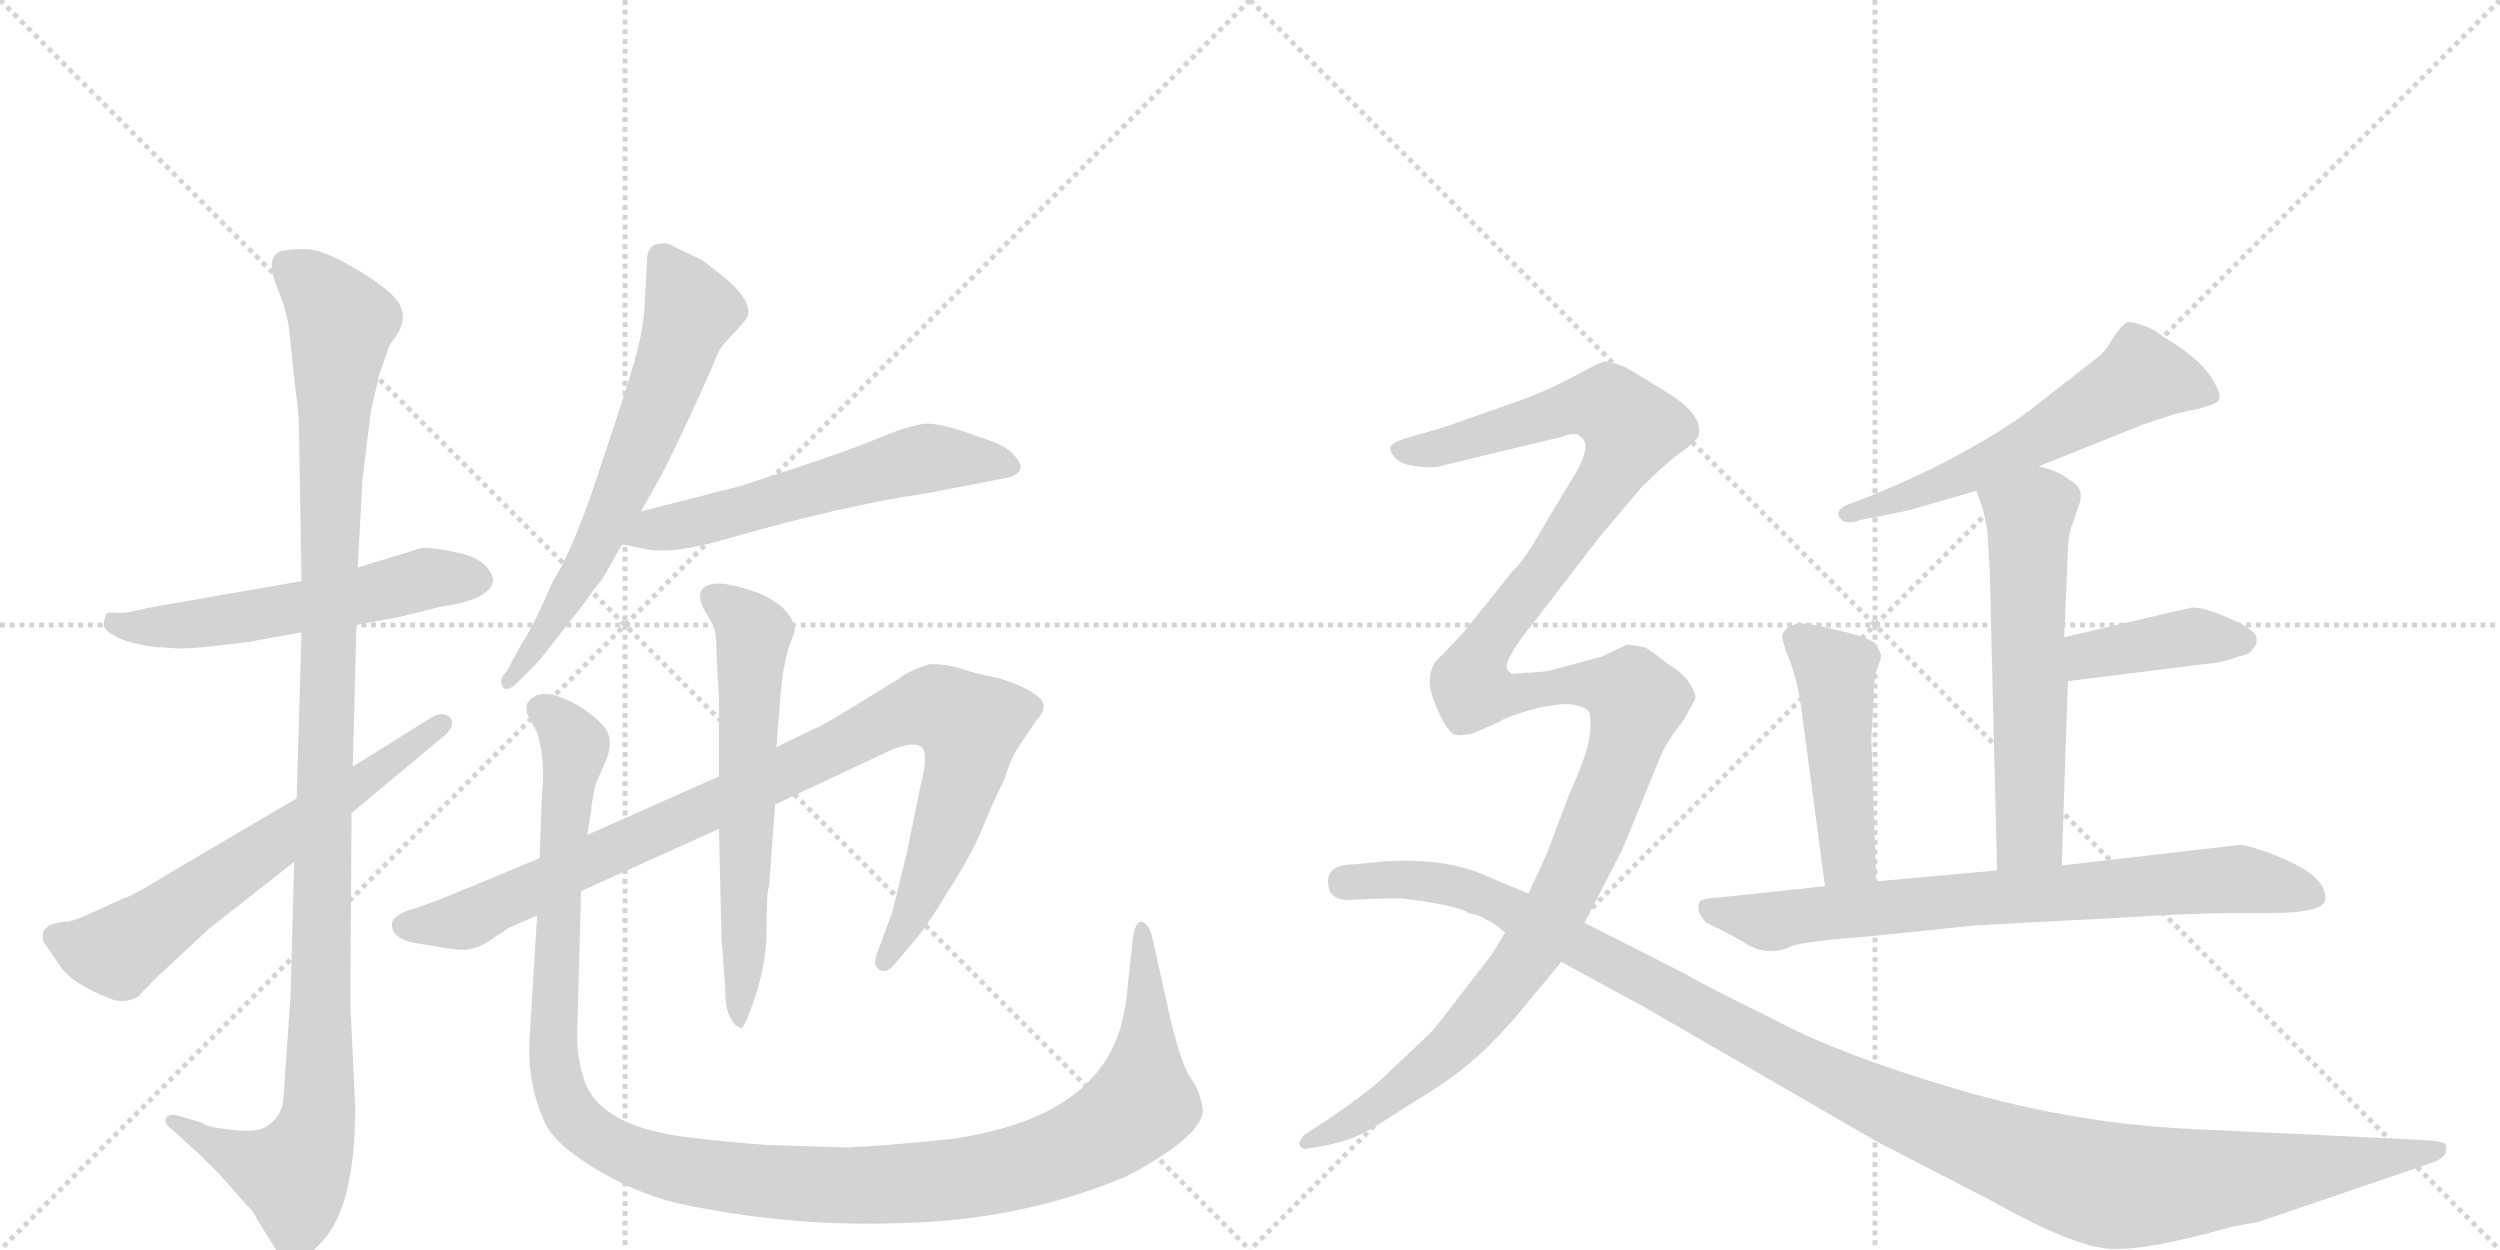 <svg version="1.1" viewBox="0 0 2048 1024" xmlns="http://www.w3.org/2000/svg">
  <g stroke="lightgray" stroke-dasharray="1,1" stroke-width="1" transform="scale(4, 4)">
    <line x1="0" y1="0" x2="256" y2="256"></line>
    <line x1="256" y1="0" x2="0" y2="256"></line>
    <line x1="128" y1="0" x2="128" y2="256"></line>
    <line x1="0" y1="128" x2="256" y2="128"></line>
    <line x1="256" y1="0" x2="512" y2="256"></line>
    <line x1="512" y1="0" x2="256" y2="256"></line>
    <line x1="384" y1="0" x2="384" y2="256"></line>
    <line x1="256" y1="128" x2="512" y2="128"></line>
  </g>
<g transform="scale(1, -1) translate(0, -850)">
   <style type="text/css">
    @keyframes keyframes0 {
      from {
       stroke: black;
       stroke-dashoffset: 560;
       stroke-width: 128;
       }
       65% {
       animation-timing-function: step-end;
       stroke: black;
       stroke-dashoffset: 0;
       stroke-width: 128;
       }
       to {
       stroke: black;
       stroke-width: 1024;
       }
       }
       #make-me-a-hanzi-animation-0 {
         animation: keyframes0 0.706s both;
         animation-delay: 0s;
         animation-timing-function: linear;
       }
    @keyframes keyframes1 {
      from {
       stroke: black;
       stroke-dashoffset: 1131;
       stroke-width: 128;
       }
       79% {
       animation-timing-function: step-end;
       stroke: black;
       stroke-dashoffset: 0;
       stroke-width: 128;
       }
       to {
       stroke: black;
       stroke-width: 1024;
       }
       }
       #make-me-a-hanzi-animation-1 {
         animation: keyframes1 1.17s both;
         animation-delay: 0.706s;
         animation-timing-function: linear;
       }
    @keyframes keyframes2 {
      from {
       stroke: black;
       stroke-dashoffset: 635;
       stroke-width: 128;
       }
       67% {
       animation-timing-function: step-end;
       stroke: black;
       stroke-dashoffset: 0;
       stroke-width: 128;
       }
       to {
       stroke: black;
       stroke-width: 1024;
       }
       }
       #make-me-a-hanzi-animation-2 {
         animation: keyframes2 0.767s both;
         animation-delay: 1.876s;
         animation-timing-function: linear;
       }
    @keyframes keyframes3 {
      from {
       stroke: black;
       stroke-dashoffset: 644;
       stroke-width: 128;
       }
       68% {
       animation-timing-function: step-end;
       stroke: black;
       stroke-dashoffset: 0;
       stroke-width: 128;
       }
       to {
       stroke: black;
       stroke-width: 1024;
       }
       }
       #make-me-a-hanzi-animation-3 {
         animation: keyframes3 0.774s both;
         animation-delay: 2.643s;
         animation-timing-function: linear;
       }
    @keyframes keyframes4 {
      from {
       stroke: black;
       stroke-dashoffset: 575;
       stroke-width: 128;
       }
       65% {
       animation-timing-function: step-end;
       stroke: black;
       stroke-dashoffset: 0;
       stroke-width: 128;
       }
       to {
       stroke: black;
       stroke-width: 1024;
       }
       }
       #make-me-a-hanzi-animation-4 {
         animation: keyframes4 0.718s both;
         animation-delay: 3.417s;
         animation-timing-function: linear;
       }
    @keyframes keyframes5 {
      from {
       stroke: black;
       stroke-dashoffset: 968;
       stroke-width: 128;
       }
       76% {
       animation-timing-function: step-end;
       stroke: black;
       stroke-dashoffset: 0;
       stroke-width: 128;
       }
       to {
       stroke: black;
       stroke-width: 1024;
       }
       }
       #make-me-a-hanzi-animation-5 {
         animation: keyframes5 1.038s both;
         animation-delay: 4.135s;
         animation-timing-function: linear;
       }
    @keyframes keyframes6 {
      from {
       stroke: black;
       stroke-dashoffset: 613;
       stroke-width: 128;
       }
       67% {
       animation-timing-function: step-end;
       stroke: black;
       stroke-dashoffset: 0;
       stroke-width: 128;
       }
       to {
       stroke: black;
       stroke-width: 1024;
       }
       }
       #make-me-a-hanzi-animation-6 {
         animation: keyframes6 0.749s both;
         animation-delay: 5.173s;
         animation-timing-function: linear;
       }
    @keyframes keyframes7 {
      from {
       stroke: black;
       stroke-dashoffset: 1236;
       stroke-width: 128;
       }
       80% {
       animation-timing-function: step-end;
       stroke: black;
       stroke-dashoffset: 0;
       stroke-width: 128;
       }
       to {
       stroke: black;
       stroke-width: 1024;
       }
       }
       #make-me-a-hanzi-animation-7 {
         animation: keyframes7 1.256s both;
         animation-delay: 5.922s;
         animation-timing-function: linear;
       }
    @keyframes keyframes8 {
      from {
       stroke: black;
       stroke-dashoffset: 577;
       stroke-width: 128;
       }
       65% {
       animation-timing-function: step-end;
       stroke: black;
       stroke-dashoffset: 0;
       stroke-width: 128;
       }
       to {
       stroke: black;
       stroke-width: 1024;
       }
       }
       #make-me-a-hanzi-animation-8 {
         animation: keyframes8 0.72s both;
         animation-delay: 7.177s;
         animation-timing-function: linear;
       }
    @keyframes keyframes9 {
      from {
       stroke: black;
       stroke-dashoffset: 585;
       stroke-width: 128;
       }
       66% {
       animation-timing-function: step-end;
       stroke: black;
       stroke-dashoffset: 0;
       stroke-width: 128;
       }
       to {
       stroke: black;
       stroke-width: 1024;
       }
       }
       #make-me-a-hanzi-animation-9 {
         animation: keyframes9 0.726s both;
         animation-delay: 7.897s;
         animation-timing-function: linear;
       }
    @keyframes keyframes10 {
      from {
       stroke: black;
       stroke-dashoffset: 402;
       stroke-width: 128;
       }
       57% {
       animation-timing-function: step-end;
       stroke: black;
       stroke-dashoffset: 0;
       stroke-width: 128;
       }
       to {
       stroke: black;
       stroke-width: 1024;
       }
       }
       #make-me-a-hanzi-animation-10 {
         animation: keyframes10 0.577s both;
         animation-delay: 8.623s;
         animation-timing-function: linear;
       }
    @keyframes keyframes11 {
      from {
       stroke: black;
       stroke-dashoffset: 471;
       stroke-width: 128;
       }
       61% {
       animation-timing-function: step-end;
       stroke: black;
       stroke-dashoffset: 0;
       stroke-width: 128;
       }
       to {
       stroke: black;
       stroke-width: 1024;
       }
       }
       #make-me-a-hanzi-animation-11 {
         animation: keyframes11 0.633s both;
         animation-delay: 9.2s;
         animation-timing-function: linear;
       }
    @keyframes keyframes12 {
      from {
       stroke: black;
       stroke-dashoffset: 758;
       stroke-width: 128;
       }
       71% {
       animation-timing-function: step-end;
       stroke: black;
       stroke-dashoffset: 0;
       stroke-width: 128;
       }
       to {
       stroke: black;
       stroke-width: 1024;
       }
       }
       #make-me-a-hanzi-animation-12 {
         animation: keyframes12 0.867s both;
         animation-delay: 9.833s;
         animation-timing-function: linear;
       }
    @keyframes keyframes13 {
      from {
       stroke: black;
       stroke-dashoffset: 1323;
       stroke-width: 128;
       }
       81% {
       animation-timing-function: step-end;
       stroke: black;
       stroke-dashoffset: 0;
       stroke-width: 128;
       }
       to {
       stroke: black;
       stroke-width: 1024;
       }
       }
       #make-me-a-hanzi-animation-13 {
         animation: keyframes13 1.327s both;
         animation-delay: 10.7s;
         animation-timing-function: linear;
       }
    @keyframes keyframes14 {
      from {
       stroke: black;
       stroke-dashoffset: 1210;
       stroke-width: 128;
       }
       80% {
       animation-timing-function: step-end;
       stroke: black;
       stroke-dashoffset: 0;
       stroke-width: 128;
       }
       to {
       stroke: black;
       stroke-width: 1024;
       }
       }
       #make-me-a-hanzi-animation-14 {
         animation: keyframes14 1.235s both;
         animation-delay: 12.027s;
         animation-timing-function: linear;
       }
</style>
<path d="M 247 374 L 121 352 Q 102 347 95 348 Q 89 349 87 347 Q 85 342 85 338 Q 85 334 94 329 Q 104 323 127 320 L 142 319 Q 153 318 177 321 L 203 324 L 247 332 L 292 338 L 329 345 L 361 353 Q 404 359 404 376 Q 399 392 376 397 Q 353 402 345 401 L 293 385 L 247 374 Z" fill="lightgray"></path> 
<path d="M 237 579 L 242 531 Q 245 513 245 492 L 247 374 L 247 332 L 243 196 L 241 144 L 238 34 L 232 -52 Q 230 -64 222 -70 Q 215 -76 208 -76 Q 201 -77 185 -75 Q 169 -73 166 -70 L 146 -64 Q 138 -62 136 -66 Q 134 -71 142 -76 L 157 -90 Q 161 -93 178 -110 L 202 -137 Q 209 -144 210 -148 L 225 -172 Q 234 -187 242 -184 Q 250 -182 264 -167 Q 291 -138 291 -57 L 287 28 L 288 184 L 289 222 L 292 338 L 293 385 L 297 458 L 304 514 L 311 544 L 319 567 L 326 577 Q 334 591 326 603 Q 318 614 291 630 Q 264 646 250 646 Q 237 646 229 644 Q 218 638 226 617 Q 235 596 237 579 Z" fill="lightgray"></path> 
<path d="M 243 196 L 141 136 Q 107 115 101 114 L 79 104 Q 58 94 53 95 Q 49 95 40 92 L 36 88 Q 34 82 36 78 L 49 59 Q 59 44 90 32 Q 102 27 114 34 Q 115 36 127 48 L 171 89 L 241 144 L 288 184 L 360 244 Q 374 254 369 262 Q 363 268 353 262 L 289 222 L 243 196 Z" fill="lightgray"></path> 
<path d="M 525 431 L 538 454 Q 542 460 560 498 Q 578 536 587 558 Q 589 565 603 579 L 610 587 Q 621 600 592 624 L 575 637 L 552 648 Q 546 652 538 650 Q 530 648 530 636 L 528 599 Q 527 581 522 563 Q 518 545 494 474 Q 471 402 453 374 Q 437 337 427 322 L 415 300 Q 407 292 413 286 Q 417 284 424 291 L 439 306 Q 443 310 463 336 Q 483 361 487 368 Q 492 372 500 387 Q 508 402 510 404 L 525 431 Z" fill="lightgray"></path> 
<path d="M 607 452 L 525 431 C 496 424 481 410 510 404 L 530 400 Q 549 396 590 407 Q 690 436 760 446 L 827 459 Q 834 461 836 466 Q 837 471 829 479 Q 822 486 802 492 Q 773 503 759 503 Q 746 502 722 492 Q 698 482 656 468 L 607 452 Z" fill="lightgray"></path> 
<path d="M 476 120 L 589 171 L 635 191 L 731 236 Q 749 243 755 238 Q 761 233 754 206 L 743 152 L 731 103 L 720 73 Q 714 59 720 56 Q 724 52 731 58 L 753 84 Q 761 94 778 122 Q 796 150 805 172 Q 814 194 823 212 Q 829 232 837 242 L 849 260 Q 855 266 855 272 Q 855 278 840 286 Q 826 293 811 296 Q 796 299 785 303 Q 775 306 762 306 Q 743 300 738 295 L 720 284 Q 672 254 667 253 L 636 238 L 589 214 L 481 166 L 442 147 L 382 122 Q 348 108 334 104 Q 321 99 321 93 Q 321 80 343 77 Q 366 73 376 72 Q 387 71 399 78 L 417 90 L 440 100 L 476 120 Z" fill="lightgray"></path> 
<path d="M 589 171 L 591 82 L 594 42 Q 594 24 598 17 Q 602 9 605 9 Q 608 4 613 18 Q 628 55 628 88 Q 628 120 630 124 L 635 191 L 636 238 L 640 287 Q 642 306 646 319 Q 650 331 651 332 Q 651 351 622 364 Q 603 371 590 372 Q 567 372 576 352 L 583 340 Q 587 335 587 314 L 589 277 L 589 214 L 589 171 Z" fill="lightgray"></path> 
<path d="M 693 -90 L 630 -88 Q 598 -86 558 -81 Q 489 -71 478 -33 Q 472 -14 473 8 L 476 120 L 481 166 L 484 184 Q 486 203 489 210 L 496 226 Q 501 238 499 246 Q 498 254 485 264 Q 473 274 456 280 Q 440 285 432 274 Q 430 267 434 261 L 440 250 Q 447 227 444 200 L 442 147 L 440 100 L 434 2 Q 431 -37 447 -71 Q 456 -89 492 -110 Q 528 -131 566 -138 Q 651 -155 737 -152 Q 836 -150 922 -114 Q 940 -105 959 -92 Q 988 -71 985 -57 Q 983 -44 976 -34 Q 969 -25 960 10 L 944 82 Q 941 94 935 95 Q 930 95 928 81 L 924 44 Q 921 1 902 -24 Q 869 -70 780 -83 Q 722 -89 693 -90 Z" fill="lightgray"></path> 
<path d="M 1670 468 L 1755 502 L 1782 511 L 1795 514 Q 1798 514 1807 517 Q 1816 519 1818 523 Q 1820 527 1812 540 Q 1804 553 1785 566 Q 1766 578 1766 579 Q 1749 587 1743 586 Q 1738 584 1731 573 Q 1724 561 1718 557 L 1663 514 Q 1640 497 1609 480 Q 1577 462 1533 444 L 1512 436 Q 1501 430 1510 423 Q 1516 421 1524 424 L 1564 432 L 1619 448 L 1670 468 Z" fill="lightgray"></path> 
<path d="M 1689 141 L 1694 292 L 1691 328 L 1694 398 Q 1694 412 1699 424 L 1704 439 Q 1707 451 1695 457 Q 1687 464 1670 468 C 1641 476 1609 476 1619 448 L 1623 437 Q 1625 432 1628 416 L 1630 382 L 1636 137 C 1637 107 1688 111 1689 141 Z" fill="lightgray"></path> 
<path d="M 1694 292 L 1806 306 Q 1821 307 1833 312 Q 1844 314 1846 319 Q 1850 323 1848 329 Q 1846 335 1823 345 Q 1800 354 1794 352 L 1691 328 C 1662 321 1664 288 1694 292 Z" fill="lightgray"></path> 
<path d="M 1537 128 L 1533 245 L 1535 280 Q 1535 296 1538 303 Q 1541 310 1541 313 Q 1541 315 1536 323 Q 1531 328 1504 334 L 1482 339 Q 1465 341 1460 330 Q 1459 327 1466 309 Q 1473 291 1476 267 L 1495 124 C 1499 94 1538 98 1537 128 Z" fill="lightgray"></path> 
<path d="M 1905 114 Q 1905 129 1882 141 Q 1859 153 1836 158 L 1689 141 L 1636 137 L 1537 128 L 1495 124 L 1410 115 Q 1394 114 1392 111 Q 1389 103 1398 94 Q 1415 86 1427 79 Q 1439 71 1448 71 Q 1458 70 1468 75 Q 1479 79 1532 83 L 1619 92 L 1733 98 Q 1798 102 1827 102 L 1859 102 Q 1905 102 1905 114 Z" fill="lightgray"></path> 
<path d="M 1267 300 L 1239 298 Q 1238 298 1235 301 Q 1230 308 1258 342 L 1311 411 L 1344 450 Q 1363 469 1375 478 Q 1387 486 1391 492 Q 1398 510 1360 532 L 1332 549 Q 1319 554 1315 554 Q 1312 554 1288 541 Q 1264 528 1234 518 L 1183 500 L 1155 492 Q 1141 488 1139 484 Q 1138 480 1143 475 Q 1148 469 1161 468 Q 1175 466 1183 469 L 1279 492 Q 1292 497 1295 492 Q 1306 485 1285 453 L 1264 418 Q 1249 391 1239 382 L 1199 332 L 1182 314 Q 1174 307 1173 302 Q 1168 290 1177 270 Q 1186 249 1193 248 Q 1195 247 1206 249 L 1229 259 Q 1230 261 1252 268 Q 1275 274 1287 273 Q 1300 271 1302 266 Q 1304 258 1302 246 Q 1301 234 1285 198 L 1268 153 Q 1265 145 1252 118 L 1233 86 L 1222 68 L 1198 37 Q 1176 8 1172 4 L 1135 -31 Q 1123 -43 1088 -67 L 1068 -80 Q 1063 -87 1065 -89 Q 1068 -92 1071 -91 L 1088 -88 Q 1106 -84 1115 -79 Q 1124 -75 1153 -56 Q 1183 -38 1199 -25 Q 1216 -12 1240 15 L 1279 62 L 1298 94 L 1329 154 L 1361 232 Q 1365 241 1373 252 Q 1381 262 1383 267 L 1388 276 Q 1391 280 1384 290 Q 1380 298 1365 307 Q 1353 317 1347 320 L 1333 322 L 1312 312 L 1267 300 Z" fill="lightgray"></path> 
<path d="M 1252 118 L 1214 134 Q 1180 148 1130 144 L 1110 142 Q 1083 142 1089 121 Q 1093 111 1110 113 Q 1128 114 1149 114 Q 1196 108 1203 102 Q 1214 100 1218 96 Q 1220 97 1233 86 L 1279 62 L 1347 25 L 1539 -86 L 1632 -134 Q 1698 -171 1728 -173 Q 1758 -175 1828 -155 L 1850 -151 L 1988 -104 Q 2001 -100 2003 -95 Q 2005 -90 2003 -87 Q 2001 -85 1987 -84 L 1798 -75 Q 1701 -71 1602 -42 Q 1504 -13 1451 16 Q 1388 47 1381 52 L 1298 94 L 1252 118 Z" fill="lightgray"></path> 
      <clipPath id="make-me-a-hanzi-clip-0">
      <path d="M 247 374 L 121 352 Q 102 347 95 348 Q 89 349 87 347 Q 85 342 85 338 Q 85 334 94 329 Q 104 323 127 320 L 142 319 Q 153 318 177 321 L 203 324 L 247 332 L 292 338 L 329 345 L 361 353 Q 404 359 404 376 Q 399 392 376 397 Q 353 402 345 401 L 293 385 L 247 374 Z" fill="lightgray"></path>
      </clipPath>
      <path clip-path="url(#make-me-a-hanzi-clip-0)" d="M 92 341 L 111 336 L 156 338 L 350 376 L 392 376 " fill="none" id="make-me-a-hanzi-animation-0" stroke-dasharray="432 864" stroke-linecap="round"></path>

      <clipPath id="make-me-a-hanzi-clip-1">
      <path d="M 237 579 L 242 531 Q 245 513 245 492 L 247 374 L 247 332 L 243 196 L 241 144 L 238 34 L 232 -52 Q 230 -64 222 -70 Q 215 -76 208 -76 Q 201 -77 185 -75 Q 169 -73 166 -70 L 146 -64 Q 138 -62 136 -66 Q 134 -71 142 -76 L 157 -90 Q 161 -93 178 -110 L 202 -137 Q 209 -144 210 -148 L 225 -172 Q 234 -187 242 -184 Q 250 -182 264 -167 Q 291 -138 291 -57 L 287 28 L 288 184 L 289 222 L 292 338 L 293 385 L 297 458 L 304 514 L 311 544 L 319 567 L 326 577 Q 334 591 326 603 Q 318 614 291 630 Q 264 646 250 646 Q 237 646 229 644 Q 218 638 226 617 Q 235 596 237 579 Z" fill="lightgray"></path>
      </clipPath>
      <path clip-path="url(#make-me-a-hanzi-clip-1)" d="M 236 633 L 280 586 L 271 456 L 260 -67 L 240 -112 L 182 -93 L 142 -69 " fill="none" id="make-me-a-hanzi-animation-1" stroke-dasharray="1003 2006" stroke-linecap="round"></path>

      <clipPath id="make-me-a-hanzi-clip-2">
      <path d="M 243 196 L 141 136 Q 107 115 101 114 L 79 104 Q 58 94 53 95 Q 49 95 40 92 L 36 88 Q 34 82 36 78 L 49 59 Q 59 44 90 32 Q 102 27 114 34 Q 115 36 127 48 L 171 89 L 241 144 L 288 184 L 360 244 Q 374 254 369 262 Q 363 268 353 262 L 289 222 L 243 196 Z" fill="lightgray"></path>
      </clipPath>
      <path clip-path="url(#make-me-a-hanzi-clip-2)" d="M 45 83 L 96 70 L 363 258 " fill="none" id="make-me-a-hanzi-animation-2" stroke-dasharray="507 1014" stroke-linecap="round"></path>

      <clipPath id="make-me-a-hanzi-clip-3">
      <path d="M 525 431 L 538 454 Q 542 460 560 498 Q 578 536 587 558 Q 589 565 603 579 L 610 587 Q 621 600 592 624 L 575 637 L 552 648 Q 546 652 538 650 Q 530 648 530 636 L 528 599 Q 527 581 522 563 Q 518 545 494 474 Q 471 402 453 374 Q 437 337 427 322 L 415 300 Q 407 292 413 286 Q 417 284 424 291 L 439 306 Q 443 310 463 336 Q 483 361 487 368 Q 492 372 500 387 Q 508 402 510 404 L 525 431 Z" fill="lightgray"></path>
      </clipPath>
      <path clip-path="url(#make-me-a-hanzi-clip-3)" d="M 542 638 L 566 595 L 551 552 L 488 401 L 450 335 L 417 293 " fill="none" id="make-me-a-hanzi-animation-3" stroke-dasharray="516 1032" stroke-linecap="round"></path>

      <clipPath id="make-me-a-hanzi-clip-4">
      <path d="M 607 452 L 525 431 C 496 424 481 410 510 404 L 530 400 Q 549 396 590 407 Q 690 436 760 446 L 827 459 Q 834 461 836 466 Q 837 471 829 479 Q 822 486 802 492 Q 773 503 759 503 Q 746 502 722 492 Q 698 482 656 468 L 607 452 Z" fill="lightgray"></path>
      </clipPath>
      <path clip-path="url(#make-me-a-hanzi-clip-4)" d="M 516 409 L 759 474 L 826 469 " fill="none" id="make-me-a-hanzi-animation-4" stroke-dasharray="447 894" stroke-linecap="round"></path>

      <clipPath id="make-me-a-hanzi-clip-5">
      <path d="M 476 120 L 589 171 L 635 191 L 731 236 Q 749 243 755 238 Q 761 233 754 206 L 743 152 L 731 103 L 720 73 Q 714 59 720 56 Q 724 52 731 58 L 753 84 Q 761 94 778 122 Q 796 150 805 172 Q 814 194 823 212 Q 829 232 837 242 L 849 260 Q 855 266 855 272 Q 855 278 840 286 Q 826 293 811 296 Q 796 299 785 303 Q 775 306 762 306 Q 743 300 738 295 L 720 284 Q 672 254 667 253 L 636 238 L 589 214 L 481 166 L 442 147 L 382 122 Q 348 108 334 104 Q 321 99 321 93 Q 321 80 343 77 Q 366 73 376 72 Q 387 71 399 78 L 417 90 L 440 100 L 476 120 Z" fill="lightgray"></path>
      </clipPath>
      <path clip-path="url(#make-me-a-hanzi-clip-5)" d="M 331 91 L 384 97 L 633 212 L 721 259 L 766 271 L 794 252 L 791 220 L 757 123 L 725 62 " fill="none" id="make-me-a-hanzi-animation-5" stroke-dasharray="840 1680" stroke-linecap="round"></path>

      <clipPath id="make-me-a-hanzi-clip-6">
      <path d="M 589 171 L 591 82 L 594 42 Q 594 24 598 17 Q 602 9 605 9 Q 608 4 613 18 Q 628 55 628 88 Q 628 120 630 124 L 635 191 L 636 238 L 640 287 Q 642 306 646 319 Q 650 331 651 332 Q 651 351 622 364 Q 603 371 590 372 Q 567 372 576 352 L 583 340 Q 587 335 587 314 L 589 277 L 589 214 L 589 171 Z" fill="lightgray"></path>
      </clipPath>
      <path clip-path="url(#make-me-a-hanzi-clip-6)" d="M 586 360 L 617 331 L 606 17 " fill="none" id="make-me-a-hanzi-animation-6" stroke-dasharray="485 970" stroke-linecap="round"></path>

      <clipPath id="make-me-a-hanzi-clip-7">
      <path d="M 693 -90 L 630 -88 Q 598 -86 558 -81 Q 489 -71 478 -33 Q 472 -14 473 8 L 476 120 L 481 166 L 484 184 Q 486 203 489 210 L 496 226 Q 501 238 499 246 Q 498 254 485 264 Q 473 274 456 280 Q 440 285 432 274 Q 430 267 434 261 L 440 250 Q 447 227 444 200 L 442 147 L 440 100 L 434 2 Q 431 -37 447 -71 Q 456 -89 492 -110 Q 528 -131 566 -138 Q 651 -155 737 -152 Q 836 -150 922 -114 Q 940 -105 959 -92 Q 988 -71 985 -57 Q 983 -44 976 -34 Q 969 -25 960 10 L 944 82 Q 941 94 935 95 Q 930 95 928 81 L 924 44 Q 921 1 902 -24 Q 869 -70 780 -83 Q 722 -89 693 -90 Z" fill="lightgray"></path>
      </clipPath>
      <path clip-path="url(#make-me-a-hanzi-clip-7)" d="M 443 269 L 471 239 L 457 107 L 456 -32 L 474 -69 L 510 -94 L 564 -110 L 624 -118 L 713 -121 L 804 -113 L 874 -93 L 909 -75 L 936 -50 L 936 86 " fill="none" id="make-me-a-hanzi-animation-7" stroke-dasharray="1108 2216" stroke-linecap="round"></path>

      <clipPath id="make-me-a-hanzi-clip-8">
      <path d="M 1670 468 L 1755 502 L 1782 511 L 1795 514 Q 1798 514 1807 517 Q 1816 519 1818 523 Q 1820 527 1812 540 Q 1804 553 1785 566 Q 1766 578 1766 579 Q 1749 587 1743 586 Q 1738 584 1731 573 Q 1724 561 1718 557 L 1663 514 Q 1640 497 1609 480 Q 1577 462 1533 444 L 1512 436 Q 1501 430 1510 423 Q 1516 421 1524 424 L 1564 432 L 1619 448 L 1670 468 Z" fill="lightgray"></path>
      </clipPath>
      <path clip-path="url(#make-me-a-hanzi-clip-8)" d="M 1810 525 L 1755 541 L 1632 472 L 1517 429 " fill="none" id="make-me-a-hanzi-animation-8" stroke-dasharray="449 898" stroke-linecap="round"></path>

      <clipPath id="make-me-a-hanzi-clip-9">
      <path d="M 1689 141 L 1694 292 L 1691 328 L 1694 398 Q 1694 412 1699 424 L 1704 439 Q 1707 451 1695 457 Q 1687 464 1670 468 C 1641 476 1609 476 1619 448 L 1623 437 Q 1625 432 1628 416 L 1630 382 L 1636 137 C 1637 107 1688 111 1689 141 Z" fill="lightgray"></path>
      </clipPath>
      <path clip-path="url(#make-me-a-hanzi-clip-9)" d="M 1628 445 L 1662 427 L 1663 167 L 1642 145 " fill="none" id="make-me-a-hanzi-animation-9" stroke-dasharray="457 914" stroke-linecap="round"></path>

      <clipPath id="make-me-a-hanzi-clip-10">
      <path d="M 1694 292 L 1806 306 Q 1821 307 1833 312 Q 1844 314 1846 319 Q 1850 323 1848 329 Q 1846 335 1823 345 Q 1800 354 1794 352 L 1691 328 C 1662 321 1664 288 1694 292 Z" fill="lightgray"></path>
      </clipPath>
      <path clip-path="url(#make-me-a-hanzi-clip-10)" d="M 1700 299 L 1709 311 L 1732 318 L 1792 328 L 1838 326 " fill="none" id="make-me-a-hanzi-animation-10" stroke-dasharray="274 548" stroke-linecap="round"></path>

      <clipPath id="make-me-a-hanzi-clip-11">
      <path d="M 1537 128 L 1533 245 L 1535 280 Q 1535 296 1538 303 Q 1541 310 1541 313 Q 1541 315 1536 323 Q 1531 328 1504 334 L 1482 339 Q 1465 341 1460 330 Q 1459 327 1466 309 Q 1473 291 1476 267 L 1495 124 C 1499 94 1538 98 1537 128 Z" fill="lightgray"></path>
      </clipPath>
      <path clip-path="url(#make-me-a-hanzi-clip-11)" d="M 1470 328 L 1493 310 L 1505 289 L 1514 148 L 1501 132 " fill="none" id="make-me-a-hanzi-animation-11" stroke-dasharray="343 686" stroke-linecap="round"></path>

      <clipPath id="make-me-a-hanzi-clip-12">
      <path d="M 1905 114 Q 1905 129 1882 141 Q 1859 153 1836 158 L 1689 141 L 1636 137 L 1537 128 L 1495 124 L 1410 115 Q 1394 114 1392 111 Q 1389 103 1398 94 Q 1415 86 1427 79 Q 1439 71 1448 71 Q 1458 70 1468 75 Q 1479 79 1532 83 L 1619 92 L 1733 98 Q 1798 102 1827 102 L 1859 102 Q 1905 102 1905 114 Z" fill="lightgray"></path>
      </clipPath>
      <path clip-path="url(#make-me-a-hanzi-clip-12)" d="M 1397 107 L 1455 95 L 1603 113 L 1832 130 L 1895 116 " fill="none" id="make-me-a-hanzi-animation-12" stroke-dasharray="630 1260" stroke-linecap="round"></path>

      <clipPath id="make-me-a-hanzi-clip-13">
      <path d="M 1267 300 L 1239 298 Q 1238 298 1235 301 Q 1230 308 1258 342 L 1311 411 L 1344 450 Q 1363 469 1375 478 Q 1387 486 1391 492 Q 1398 510 1360 532 L 1332 549 Q 1319 554 1315 554 Q 1312 554 1288 541 Q 1264 528 1234 518 L 1183 500 L 1155 492 Q 1141 488 1139 484 Q 1138 480 1143 475 Q 1148 469 1161 468 Q 1175 466 1183 469 L 1279 492 Q 1292 497 1295 492 Q 1306 485 1285 453 L 1264 418 Q 1249 391 1239 382 L 1199 332 L 1182 314 Q 1174 307 1173 302 Q 1168 290 1177 270 Q 1186 249 1193 248 Q 1195 247 1206 249 L 1229 259 Q 1230 261 1252 268 Q 1275 274 1287 273 Q 1300 271 1302 266 Q 1304 258 1302 246 Q 1301 234 1285 198 L 1268 153 Q 1265 145 1252 118 L 1233 86 L 1222 68 L 1198 37 Q 1176 8 1172 4 L 1135 -31 Q 1123 -43 1088 -67 L 1068 -80 Q 1063 -87 1065 -89 Q 1068 -92 1071 -91 L 1088 -88 Q 1106 -84 1115 -79 Q 1124 -75 1153 -56 Q 1183 -38 1199 -25 Q 1216 -12 1240 15 L 1279 62 L 1298 94 L 1329 154 L 1361 232 Q 1365 241 1373 252 Q 1381 262 1383 267 L 1388 276 Q 1391 280 1384 290 Q 1380 298 1365 307 Q 1353 317 1347 320 L 1333 322 L 1312 312 L 1267 300 Z" fill="lightgray"></path>
      </clipPath>
      <path clip-path="url(#make-me-a-hanzi-clip-13)" d="M 1145 481 L 1176 482 L 1292 518 L 1311 519 L 1327 510 L 1337 499 L 1329 477 L 1274 394 L 1226 335 L 1204 290 L 1212 283 L 1239 280 L 1278 289 L 1310 289 L 1337 282 L 1341 275 L 1296 148 L 1237 48 L 1190 -7 L 1138 -51 L 1070 -85 " fill="none" id="make-me-a-hanzi-animation-13" stroke-dasharray="1195 2390" stroke-linecap="round"></path>

      <clipPath id="make-me-a-hanzi-clip-14">
      <path d="M 1252 118 L 1214 134 Q 1180 148 1130 144 L 1110 142 Q 1083 142 1089 121 Q 1093 111 1110 113 Q 1128 114 1149 114 Q 1196 108 1203 102 Q 1214 100 1218 96 Q 1220 97 1233 86 L 1279 62 L 1347 25 L 1539 -86 L 1632 -134 Q 1698 -171 1728 -173 Q 1758 -175 1828 -155 L 1850 -151 L 1988 -104 Q 2001 -100 2003 -95 Q 2005 -90 2003 -87 Q 2001 -85 1987 -84 L 1798 -75 Q 1701 -71 1602 -42 Q 1504 -13 1451 16 Q 1388 47 1381 52 L 1298 94 L 1252 118 Z" fill="lightgray"></path>
      </clipPath>
      <path clip-path="url(#make-me-a-hanzi-clip-14)" d="M 1102 127 L 1154 130 L 1214 117 L 1475 -23 L 1574 -68 L 1718 -119 L 1760 -122 L 1838 -115 L 1999 -91 " fill="none" id="make-me-a-hanzi-animation-14" stroke-dasharray="1082 2164" stroke-linecap="round"></path>

</g>
</svg>
